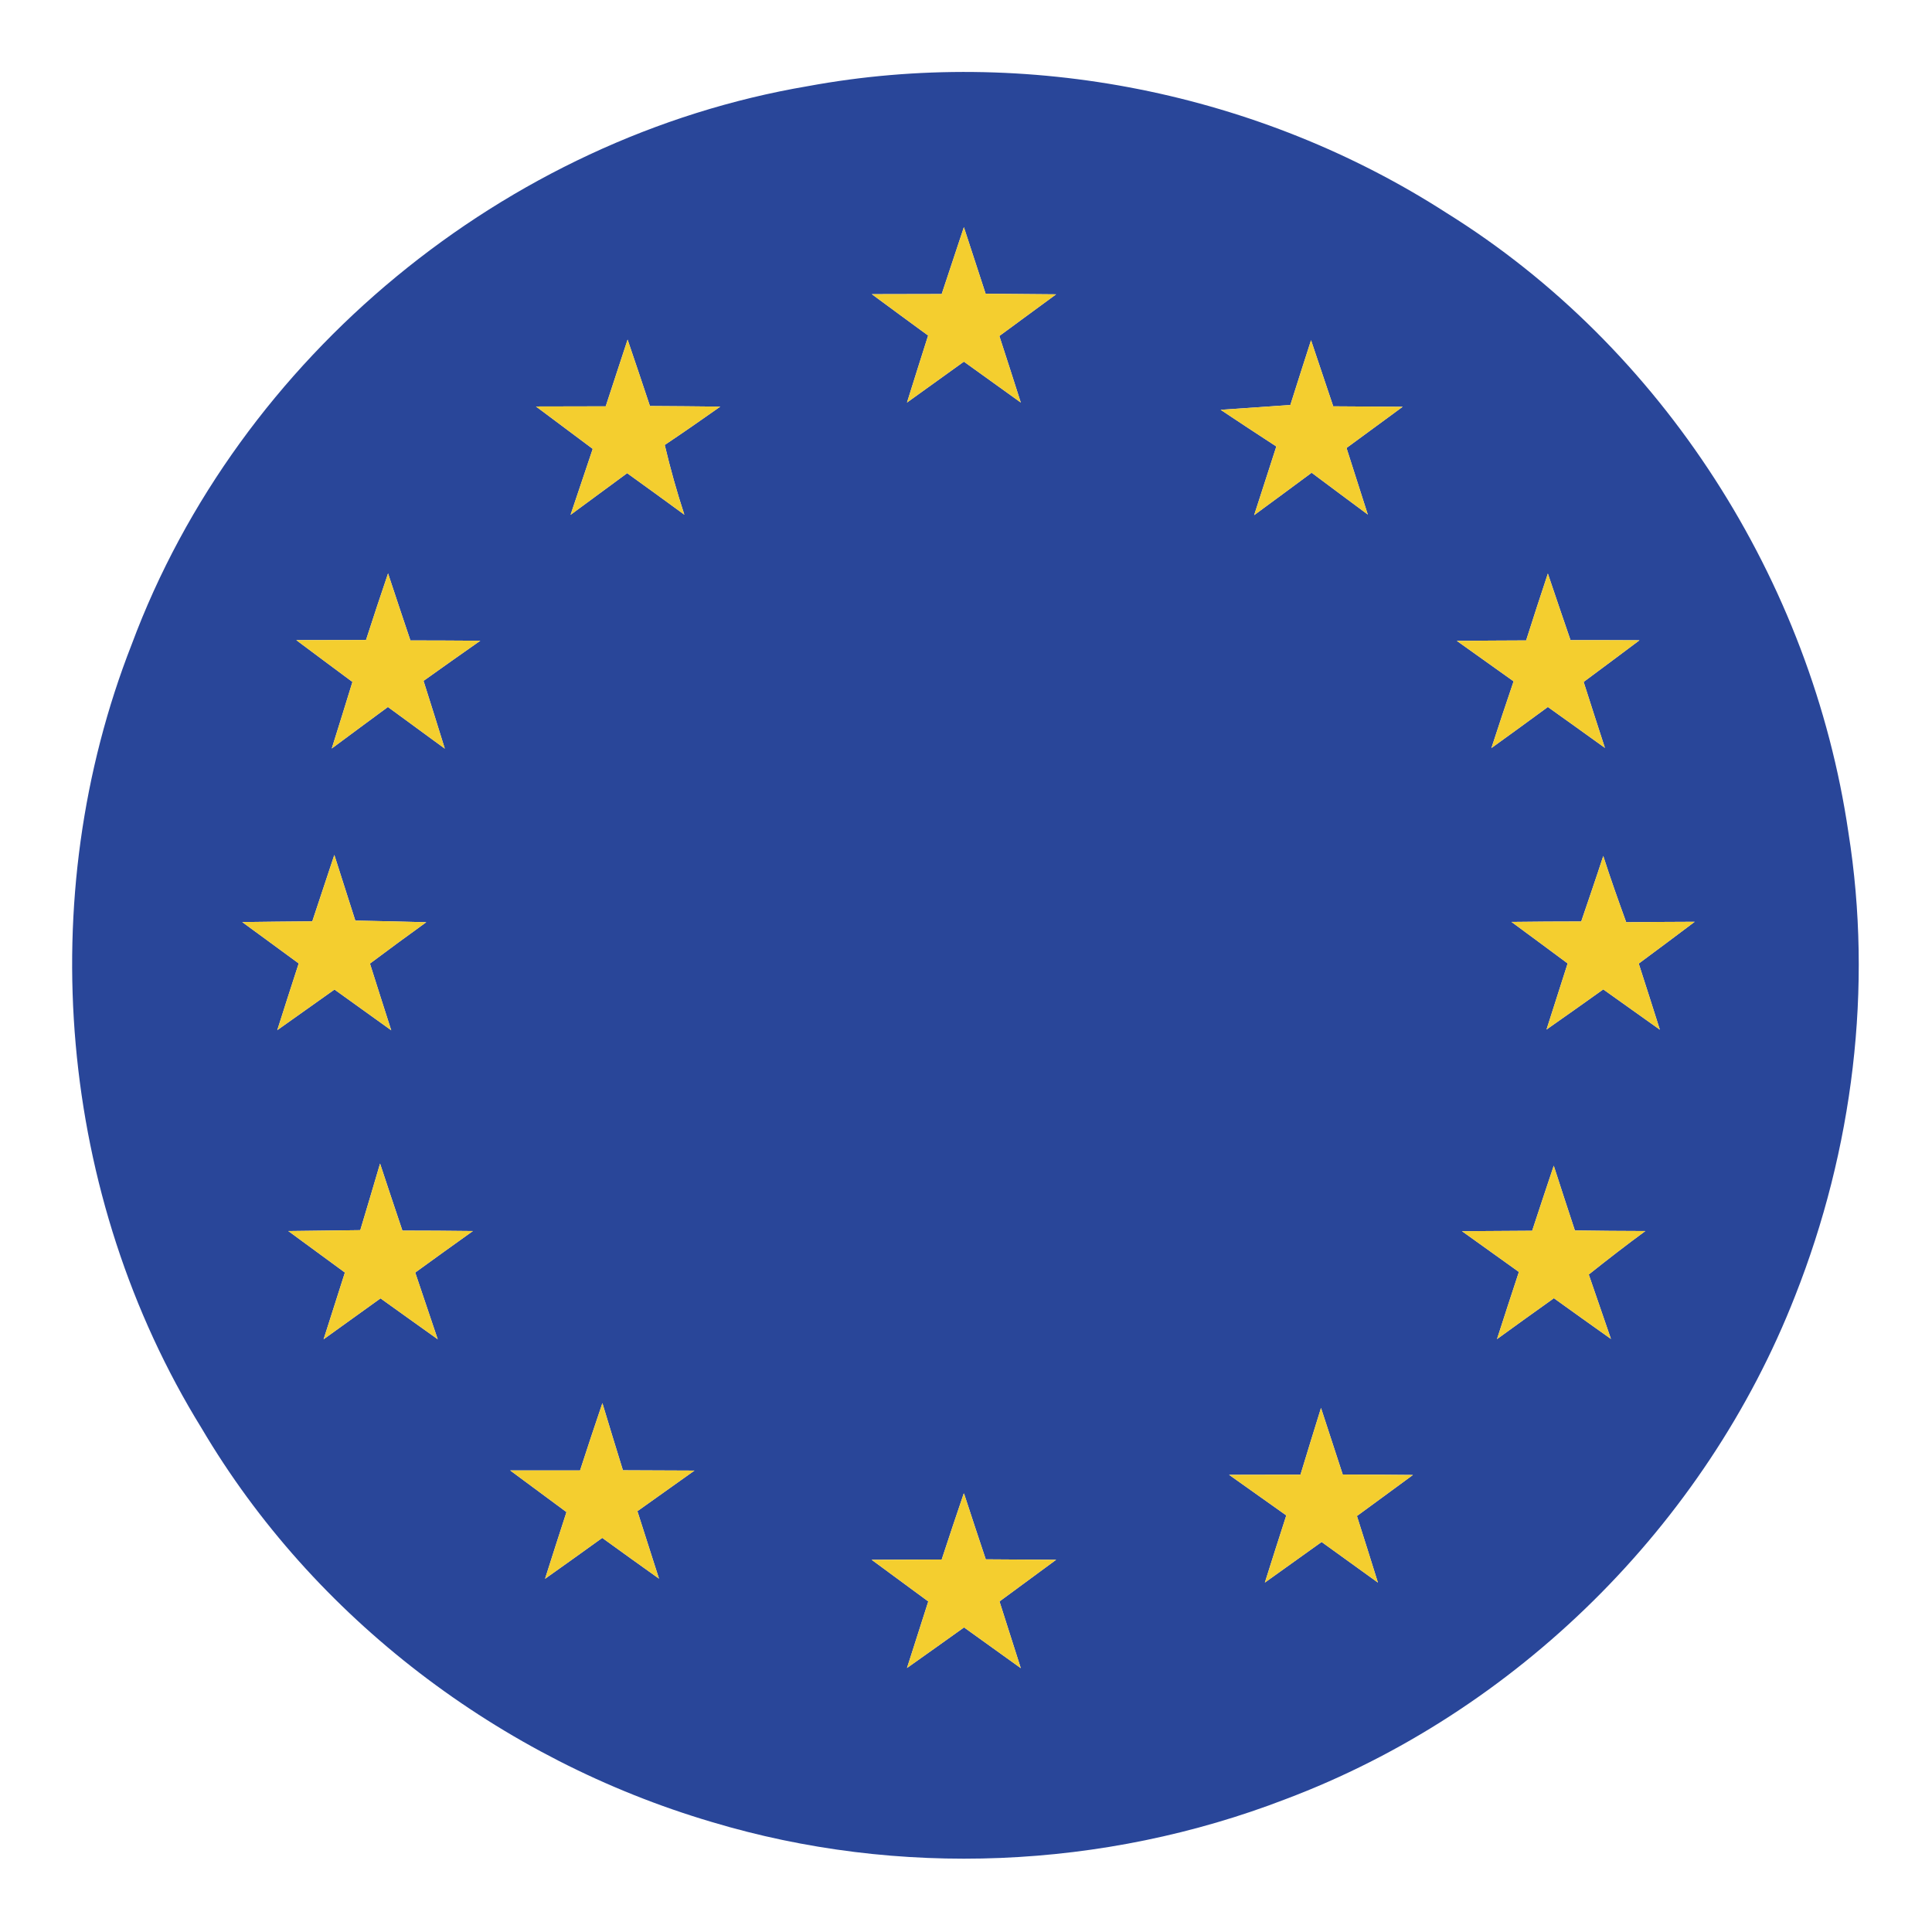<?xml version="1.0" encoding="UTF-8" ?>
<!DOCTYPE svg PUBLIC "-//W3C//DTD SVG 1.1//EN" "http://www.w3.org/Graphics/SVG/1.1/DTD/svg11.dtd">
<svg width="128pt" height="128pt" viewBox="0 0 128 128" version="1.1" xmlns="http://www.w3.org/2000/svg">
<g id="#294699ff">
<path fill="#294699" opacity="1.00" d=" M 53.51 5.71 C 68.00 3.03 83.46 6.13 95.84 14.11 C 110.15 23.01 120.02 38.50 122.46 55.14 C 124.10 65.45 122.76 76.17 118.93 85.86 C 112.99 101.05 100.44 113.45 85.17 119.20 C 73.11 123.85 59.53 124.43 47.15 120.71 C 33.19 116.59 20.77 107.20 13.36 94.63 C 3.87 79.27 2.14 59.48 8.73 42.68 C 15.82 23.62 33.47 9.11 53.51 5.71 M 62.39 19.48 C 60.85 19.48 59.30 19.49 57.76 19.49 C 59.00 20.41 60.25 21.32 61.49 22.23 C 61.02 23.71 60.55 25.19 60.09 26.67 C 61.35 25.77 62.60 24.86 63.86 23.96 C 65.11 24.86 66.37 25.77 67.63 26.67 C 67.16 25.20 66.69 23.73 66.21 22.26 C 67.46 21.34 68.71 20.42 69.97 19.50 C 68.41 19.49 66.85 19.47 65.30 19.46 C 64.82 17.99 64.34 16.52 63.86 15.05 C 63.37 16.53 62.88 18.00 62.39 19.48 M 40.13 26.92 C 38.59 26.92 37.05 26.93 35.51 26.93 C 36.76 27.87 38.02 28.80 39.27 29.74 C 38.78 31.20 38.29 32.65 37.80 34.11 C 39.05 33.19 40.30 32.27 41.55 31.35 C 42.82 32.26 44.08 33.18 45.34 34.10 C 44.84 32.58 44.41 31.04 44.04 29.48 C 45.28 28.65 46.50 27.80 47.72 26.94 C 46.17 26.92 44.62 26.91 43.06 26.90 C 42.57 25.43 42.08 23.96 41.58 22.50 C 41.10 23.97 40.61 25.44 40.13 26.92 M 86.86 22.54 C 86.40 23.97 85.94 25.40 85.49 26.83 C 83.95 26.94 82.41 27.05 80.87 27.15 C 82.10 27.97 83.33 28.78 84.56 29.58 C 84.19 30.72 83.46 33.00 83.09 34.13 C 84.36 33.20 85.63 32.26 86.90 31.32 C 88.14 32.25 89.38 33.17 90.62 34.09 C 90.27 32.98 89.56 30.78 89.21 29.68 C 90.45 28.77 91.69 27.86 92.93 26.95 C 91.39 26.94 89.86 26.93 88.33 26.92 C 87.84 25.46 87.35 24.00 86.86 22.54 M 25.71 37.99 C 25.21 39.45 24.73 40.92 24.25 42.40 C 22.71 42.40 21.17 42.41 19.63 42.41 C 20.87 43.34 22.11 44.26 23.35 45.18 C 22.90 46.65 22.44 48.12 21.98 49.59 C 23.22 48.67 24.46 47.75 25.70 46.84 C 26.96 47.76 28.21 48.68 29.47 49.60 C 29.00 48.10 28.54 46.60 28.06 45.11 C 29.31 44.22 30.56 43.33 31.82 42.45 C 30.27 42.44 28.73 42.43 27.19 42.43 C 26.69 40.95 26.20 39.47 25.71 37.99 M 102.55 38.00 C 102.06 39.47 101.58 40.95 101.11 42.43 C 99.58 42.44 98.05 42.44 96.52 42.46 C 97.77 43.35 99.02 44.24 100.28 45.14 C 99.78 46.61 99.29 48.08 98.81 49.56 C 100.06 48.66 101.31 47.75 102.55 46.84 C 103.81 47.74 105.07 48.64 106.33 49.55 C 105.85 48.09 105.39 46.64 104.92 45.18 C 106.15 44.26 107.39 43.35 108.62 42.42 C 107.10 42.41 105.57 42.41 104.05 42.41 C 103.54 40.94 103.05 39.47 102.55 38.00 M 106.22 56.71 C 105.75 58.16 105.25 59.60 104.76 61.05 C 103.22 61.05 101.68 61.06 100.14 61.08 C 101.38 61.99 102.62 62.91 103.86 63.83 C 103.51 64.92 102.81 67.12 102.46 68.21 C 103.72 67.33 104.97 66.44 106.22 65.55 C 107.47 66.44 108.72 67.33 109.97 68.22 C 109.51 66.76 109.04 65.30 108.57 63.84 C 109.81 62.92 111.05 62.00 112.28 61.07 C 110.77 61.07 109.25 61.09 107.74 61.10 C 107.21 59.64 106.69 58.18 106.22 56.71 M 22.15 56.64 C 21.66 58.11 21.18 59.57 20.69 61.04 C 19.15 61.05 17.60 61.07 16.05 61.09 C 17.29 62.00 18.54 62.91 19.79 63.83 C 19.43 64.93 18.72 67.14 18.37 68.25 C 19.64 67.35 20.90 66.46 22.16 65.56 C 23.41 66.46 24.66 67.36 25.92 68.26 C 25.56 67.15 24.86 64.94 24.51 63.84 C 25.74 62.92 26.99 62.00 28.24 61.10 C 26.67 61.06 25.11 61.02 23.54 60.99 C 23.08 59.54 22.61 58.09 22.15 56.64 M 25.18 77.09 C 24.75 78.56 24.31 80.03 23.87 81.50 C 22.28 81.52 20.69 81.54 19.10 81.56 C 20.35 82.48 21.60 83.39 22.85 84.31 C 22.38 85.78 21.91 87.26 21.44 88.73 C 22.69 87.83 23.95 86.93 25.21 86.02 C 26.47 86.92 27.73 87.83 29.00 88.73 C 28.50 87.25 28.01 85.78 27.51 84.31 C 28.78 83.39 30.05 82.47 31.33 81.56 C 29.77 81.54 28.21 81.53 26.66 81.53 C 26.16 80.05 25.67 78.57 25.18 77.09 M 101.51 81.54 C 99.96 81.55 98.41 81.56 96.86 81.57 C 98.12 82.47 99.38 83.37 100.63 84.27 C 100.14 85.75 99.66 87.23 99.18 88.72 C 100.43 87.81 101.69 86.91 102.95 86.01 C 104.20 86.91 105.46 87.81 106.73 88.71 C 106.36 87.64 105.63 85.51 105.26 84.44 C 106.49 83.46 107.74 82.49 109.01 81.56 C 107.45 81.56 105.90 81.54 104.34 81.52 C 103.87 80.09 103.40 78.66 102.94 77.23 C 102.46 78.67 101.98 80.10 101.51 81.54 M 39.91 92.96 C 39.41 94.44 38.91 95.93 38.43 97.42 C 36.88 97.42 35.34 97.42 33.80 97.42 C 35.04 98.34 36.28 99.26 37.53 100.18 C 37.05 101.65 36.58 103.12 36.11 104.60 C 37.38 103.70 38.64 102.80 39.90 101.89 C 41.15 102.80 42.40 103.69 43.66 104.59 C 43.18 103.10 42.71 101.61 42.23 100.12 C 43.49 99.22 44.75 98.33 46.01 97.43 C 44.43 97.42 42.85 97.42 41.27 97.41 C 40.81 95.93 40.36 94.45 39.91 92.96 M 87.52 93.28 C 87.06 94.75 86.61 96.22 86.16 97.70 C 84.98 97.70 82.61 97.71 81.43 97.71 C 82.69 98.60 83.95 99.50 85.22 100.40 C 84.74 101.88 84.27 103.36 83.80 104.85 C 85.05 103.95 86.31 103.06 87.56 102.16 C 88.80 103.06 90.04 103.95 91.29 104.85 C 90.83 103.37 90.37 101.91 89.90 100.44 C 91.14 99.53 92.38 98.63 93.61 97.72 C 92.06 97.70 90.51 97.70 88.96 97.69 C 88.48 96.22 88.00 94.75 87.52 93.28 M 63.86 98.92 C 63.36 100.39 62.87 101.85 62.39 103.32 C 60.84 103.33 59.30 103.33 57.75 103.34 C 59.00 104.26 60.25 105.18 61.50 106.10 C 61.03 107.57 60.56 109.04 60.09 110.51 C 61.35 109.62 62.61 108.72 63.87 107.82 C 65.12 108.72 66.37 109.62 67.63 110.52 C 67.16 109.05 66.69 107.57 66.22 106.10 C 67.47 105.18 68.72 104.26 69.97 103.34 C 68.41 103.33 66.86 103.32 65.31 103.31 C 64.82 101.85 64.34 100.39 63.86 98.92 Z" />
</g>
<g id="#f4ce2fff">
<path fill="#f4ce2f" opacity="1.00" d=" M 62.39 19.48 C 62.88 18.00 63.37 16.53 63.86 15.05 C 64.34 16.52 64.82 17.99 65.30 19.46 C 66.85 19.47 68.41 19.49 69.97 19.50 C 68.71 20.42 67.46 21.34 66.21 22.26 C 66.69 23.73 67.16 25.20 67.63 26.67 C 66.37 25.77 65.11 24.86 63.86 23.96 C 62.60 24.86 61.35 25.77 60.09 26.67 C 60.55 25.19 61.02 23.71 61.49 22.23 C 60.25 21.32 59.00 20.41 57.76 19.49 C 59.30 19.49 60.85 19.48 62.39 19.48 Z" />
<path fill="#f4ce2f" opacity="1.00" d=" M 40.13 26.92 C 40.61 25.44 41.10 23.97 41.58 22.50 C 42.08 23.96 42.57 25.43 43.06 26.90 C 44.62 26.91 46.17 26.92 47.72 26.94 C 46.50 27.80 45.28 28.65 44.04 29.48 C 44.41 31.04 44.84 32.58 45.34 34.10 C 44.08 33.18 42.82 32.26 41.55 31.35 C 40.30 32.27 39.05 33.19 37.80 34.11 C 38.29 32.65 38.78 31.20 39.27 29.74 C 38.02 28.80 36.76 27.87 35.51 26.93 C 37.05 26.93 38.59 26.92 40.13 26.92 Z" />
<path fill="#f4ce2f" opacity="1.00" d=" M 86.86 22.54 C 87.35 24.00 87.84 25.46 88.33 26.92 C 89.86 26.93 91.39 26.94 92.93 26.95 C 91.69 27.86 90.45 28.77 89.21 29.68 C 89.56 30.78 90.27 32.98 90.62 34.09 C 89.38 33.17 88.14 32.25 86.90 31.32 C 85.63 32.26 84.36 33.20 83.09 34.13 C 83.46 33.00 84.19 30.72 84.56 29.58 C 83.33 28.78 82.10 27.97 80.87 27.15 C 82.41 27.05 83.95 26.94 85.49 26.83 C 85.94 25.40 86.40 23.97 86.86 22.54 Z" />
<path fill="#f4ce2f" opacity="1.00" d=" M 25.71 37.99 C 26.20 39.47 26.69 40.95 27.19 42.43 C 28.73 42.43 30.27 42.44 31.82 42.45 C 30.56 43.33 29.31 44.22 28.06 45.11 C 28.54 46.60 29.00 48.10 29.47 49.60 C 28.21 48.68 26.96 47.76 25.70 46.84 C 24.46 47.75 23.22 48.67 21.98 49.59 C 22.44 48.12 22.90 46.65 23.35 45.18 C 22.11 44.26 20.87 43.34 19.63 42.41 C 21.17 42.41 22.71 42.40 24.25 42.40 C 24.73 40.92 25.21 39.45 25.71 37.99 Z" />
<path fill="#f4ce2f" opacity="1.00" d=" M 102.55 38.00 C 103.05 39.47 103.54 40.94 104.05 42.41 C 105.57 42.41 107.10 42.41 108.62 42.42 C 107.39 43.35 106.15 44.26 104.92 45.18 C 105.39 46.64 105.85 48.09 106.33 49.55 C 105.07 48.64 103.81 47.74 102.55 46.84 C 101.31 47.75 100.06 48.66 98.81 49.56 C 99.29 48.08 99.78 46.61 100.28 45.14 C 99.02 44.24 97.77 43.35 96.52 42.46 C 98.05 42.44 99.58 42.44 101.11 42.43 C 101.58 40.95 102.06 39.47 102.55 38.00 Z" />
<path fill="#f4ce2f" opacity="1.00" d=" M 106.22 56.71 C 106.69 58.18 107.21 59.64 107.74 61.10 C 109.25 61.09 110.77 61.07 112.28 61.07 C 111.05 62.00 109.81 62.92 108.57 63.84 C 109.04 65.30 109.51 66.76 109.97 68.22 C 108.72 67.33 107.47 66.44 106.22 65.55 C 104.97 66.44 103.72 67.33 102.46 68.21 C 102.81 67.12 103.51 64.92 103.86 63.83 C 102.62 62.91 101.38 61.99 100.14 61.08 C 101.68 61.06 103.22 61.05 104.76 61.05 C 105.25 59.60 105.75 58.16 106.22 56.71 Z" />
<path fill="#f4ce2f" opacity="1.00" d=" M 22.15 56.64 C 22.61 58.09 23.08 59.54 23.54 60.99 C 25.11 61.02 26.67 61.06 28.24 61.10 C 26.99 62.00 25.74 62.92 24.51 63.84 C 24.86 64.94 25.56 67.15 25.92 68.26 C 24.66 67.36 23.41 66.46 22.16 65.56 C 20.90 66.46 19.64 67.35 18.37 68.25 C 18.72 67.14 19.43 64.93 19.79 63.83 C 18.54 62.91 17.29 62.00 16.05 61.09 C 17.60 61.07 19.15 61.05 20.69 61.04 C 21.18 59.57 21.66 58.11 22.15 56.64 Z" />
<path fill="#f4ce2f" opacity="1.00" d=" M 25.18 77.09 C 25.67 78.57 26.16 80.05 26.66 81.53 C 28.21 81.53 29.77 81.54 31.33 81.56 C 30.05 82.47 28.78 83.39 27.51 84.31 C 28.01 85.78 28.50 87.25 29.00 88.73 C 27.73 87.83 26.47 86.92 25.21 86.02 C 23.95 86.93 22.69 87.83 21.44 88.73 C 21.91 87.26 22.38 85.78 22.85 84.31 C 21.60 83.39 20.35 82.48 19.10 81.56 C 20.69 81.54 22.28 81.52 23.87 81.50 C 24.31 80.03 24.75 78.56 25.18 77.09 Z" />
<path fill="#f4ce2f" opacity="1.00" d=" M 101.51 81.54 C 101.98 80.10 102.46 78.67 102.94 77.23 C 103.40 78.66 103.87 80.09 104.34 81.52 C 105.90 81.54 107.45 81.56 109.01 81.56 C 107.74 82.49 106.49 83.46 105.26 84.44 C 105.63 85.51 106.36 87.64 106.73 88.71 C 105.46 87.81 104.20 86.91 102.95 86.01 C 101.69 86.91 100.43 87.81 99.18 88.72 C 99.66 87.23 100.14 85.75 100.63 84.27 C 99.38 83.37 98.12 82.47 96.86 81.57 C 98.41 81.56 99.96 81.55 101.51 81.54 Z" />
<path fill="#f4ce2f" opacity="1.00" d=" M 39.91 92.96 C 40.36 94.45 40.81 95.93 41.27 97.41 C 42.85 97.42 44.43 97.42 46.01 97.43 C 44.75 98.33 43.49 99.22 42.23 100.12 C 42.71 101.61 43.18 103.10 43.66 104.59 C 42.40 103.69 41.15 102.80 39.90 101.89 C 38.64 102.80 37.38 103.70 36.11 104.60 C 36.58 103.12 37.05 101.65 37.53 100.18 C 36.28 99.26 35.04 98.34 33.80 97.42 C 35.34 97.42 36.88 97.42 38.43 97.42 C 38.91 95.93 39.41 94.44 39.91 92.96 Z" />
<path fill="#f4ce2f" opacity="1.00" d=" M 87.52 93.28 C 88.00 94.75 88.48 96.22 88.96 97.69 C 90.51 97.70 92.06 97.70 93.61 97.72 C 92.38 98.63 91.14 99.53 89.90 100.44 C 90.37 101.91 90.83 103.37 91.29 104.85 C 90.04 103.95 88.80 103.06 87.56 102.16 C 86.31 103.06 85.05 103.95 83.80 104.85 C 84.27 103.36 84.74 101.88 85.22 100.40 C 83.95 99.50 82.69 98.60 81.43 97.71 C 82.61 97.71 84.98 97.70 86.16 97.70 C 86.61 96.22 87.06 94.75 87.52 93.28 Z" />
<path fill="#f4ce2f" opacity="1.00" d=" M 63.86 98.92 C 64.34 100.39 64.82 101.85 65.31 103.31 C 66.86 103.32 68.41 103.33 69.97 103.34 C 68.72 104.26 67.47 105.18 66.22 106.10 C 66.69 107.57 67.16 109.05 67.63 110.52 C 66.37 109.62 65.12 108.72 63.87 107.82 C 62.61 108.72 61.35 109.62 60.09 110.51 C 60.56 109.04 61.03 107.57 61.50 106.10 C 60.25 105.18 59.00 104.26 57.75 103.34 C 59.30 103.33 60.84 103.33 62.39 103.32 C 62.87 101.85 63.36 100.39 63.86 98.92 Z" />
</g>
</svg>
